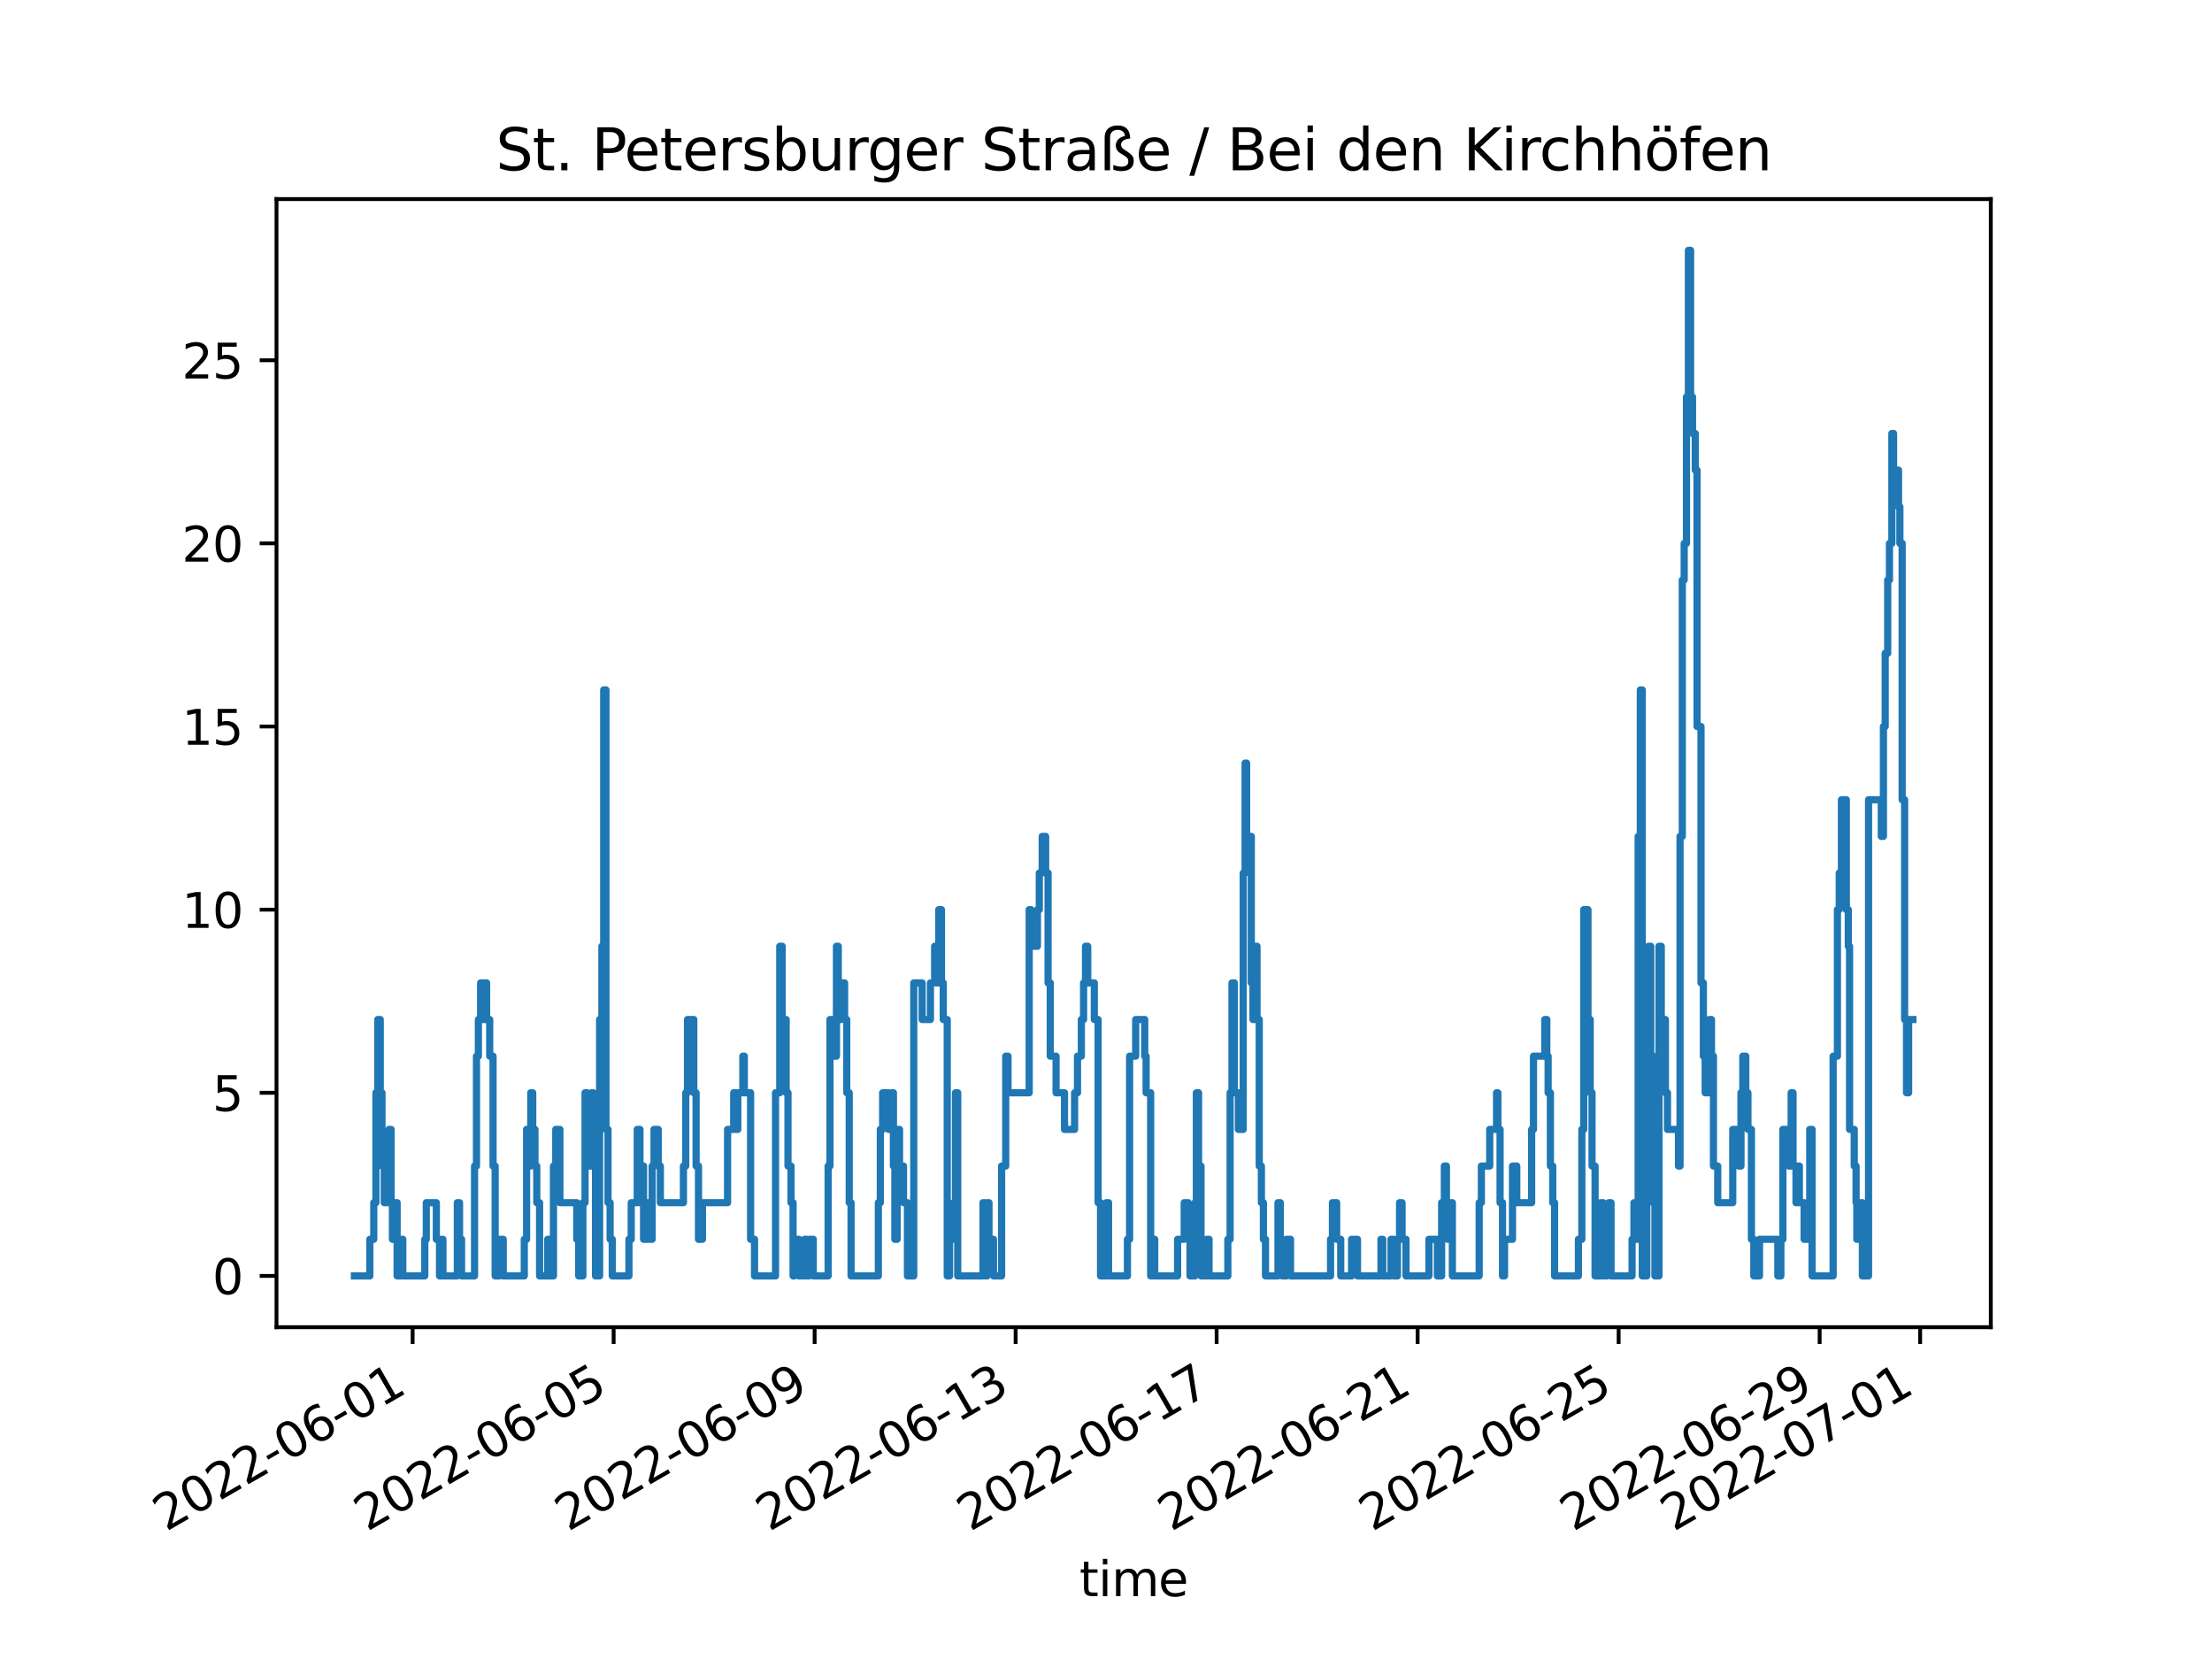 <?xml version="1.0" encoding="utf-8" standalone="no"?>
<!DOCTYPE svg PUBLIC "-//W3C//DTD SVG 1.1//EN"
  "http://www.w3.org/Graphics/SVG/1.1/DTD/svg11.dtd">
<svg xmlns:xlink="http://www.w3.org/1999/xlink" width="460.8pt" height="345.6pt" viewBox="0 0 460.8 345.6" xmlns="http://www.w3.org/2000/svg" version="1.1">
 <defs>
  <style type="text/css">*{stroke-linejoin: round; stroke-linecap: butt}</style>
 </defs>
 <g id="figure_1">
  <g id="patch_1">
   <path d="M 0 345.6 
L 460.8 345.6 
L 460.8 0 
L 0 0 
z
" style="fill: #ffffff"/>
  </g>
  <g id="axes_1">
   <g id="patch_2">
    <path d="M 57.6 276.48 
L 414.72 276.48 
L 414.72 41.472 
L 57.6 41.472 
z
" style="fill: #ffffff"/>
   </g>
   <g id="matplotlib.axis_1">
    <g id="xtick_1">
     <g id="line2d_1">
      <defs>
       <path id="m10b0822e6b" d="M 0 0 
L 0 3.5 
" style="stroke: #000000; stroke-width: 0.8"/>
      </defs>
      <g>
       <use xlink:href="#m10b0822e6b" x="85.958" y="276.48" style="stroke: #000000; stroke-width: 0.8"/>
      </g>
     </g>
     <g id="text_1">
      <!-- 2022-06-01 -->
      <g transform="translate(34.589 319.118)rotate(-30)scale(0.1 -0.1)">
       <defs>
        <path id="DejaVuSans-32" d="M 1228 531 
L 3431 531 
L 3431 0 
L 469 0 
L 469 531 
Q 828 903 1448 1529 
Q 2069 2156 2228 2338 
Q 2531 2678 2651 2914 
Q 2772 3150 2772 3378 
Q 2772 3750 2511 3984 
Q 2250 4219 1831 4219 
Q 1534 4219 1204 4116 
Q 875 4013 500 3803 
L 500 4441 
Q 881 4594 1212 4672 
Q 1544 4750 1819 4750 
Q 2544 4750 2975 4387 
Q 3406 4025 3406 3419 
Q 3406 3131 3298 2873 
Q 3191 2616 2906 2266 
Q 2828 2175 2409 1742 
Q 1991 1309 1228 531 
z
" transform="scale(0.016)"/>
        <path id="DejaVuSans-30" d="M 2034 4250 
Q 1547 4250 1301 3770 
Q 1056 3291 1056 2328 
Q 1056 1369 1301 889 
Q 1547 409 2034 409 
Q 2525 409 2770 889 
Q 3016 1369 3016 2328 
Q 3016 3291 2770 3770 
Q 2525 4250 2034 4250 
z
M 2034 4750 
Q 2819 4750 3233 4129 
Q 3647 3509 3647 2328 
Q 3647 1150 3233 529 
Q 2819 -91 2034 -91 
Q 1250 -91 836 529 
Q 422 1150 422 2328 
Q 422 3509 836 4129 
Q 1250 4750 2034 4750 
z
" transform="scale(0.016)"/>
        <path id="DejaVuSans-2d" d="M 313 2009 
L 1997 2009 
L 1997 1497 
L 313 1497 
L 313 2009 
z
" transform="scale(0.016)"/>
        <path id="DejaVuSans-36" d="M 2113 2584 
Q 1688 2584 1439 2293 
Q 1191 2003 1191 1497 
Q 1191 994 1439 701 
Q 1688 409 2113 409 
Q 2538 409 2786 701 
Q 3034 994 3034 1497 
Q 3034 2003 2786 2293 
Q 2538 2584 2113 2584 
z
M 3366 4563 
L 3366 3988 
Q 3128 4100 2886 4159 
Q 2644 4219 2406 4219 
Q 1781 4219 1451 3797 
Q 1122 3375 1075 2522 
Q 1259 2794 1537 2939 
Q 1816 3084 2150 3084 
Q 2853 3084 3261 2657 
Q 3669 2231 3669 1497 
Q 3669 778 3244 343 
Q 2819 -91 2113 -91 
Q 1303 -91 875 529 
Q 447 1150 447 2328 
Q 447 3434 972 4092 
Q 1497 4750 2381 4750 
Q 2619 4750 2861 4703 
Q 3103 4656 3366 4563 
z
" transform="scale(0.016)"/>
        <path id="DejaVuSans-31" d="M 794 531 
L 1825 531 
L 1825 4091 
L 703 3866 
L 703 4441 
L 1819 4666 
L 2450 4666 
L 2450 531 
L 3481 531 
L 3481 0 
L 794 0 
L 794 531 
z
" transform="scale(0.016)"/>
       </defs>
       <use xlink:href="#DejaVuSans-32"/>
       <use xlink:href="#DejaVuSans-30" x="63.623"/>
       <use xlink:href="#DejaVuSans-32" x="127.246"/>
       <use xlink:href="#DejaVuSans-32" x="190.869"/>
       <use xlink:href="#DejaVuSans-2d" x="254.492"/>
       <use xlink:href="#DejaVuSans-30" x="290.576"/>
       <use xlink:href="#DejaVuSans-36" x="354.199"/>
       <use xlink:href="#DejaVuSans-2d" x="417.822"/>
       <use xlink:href="#DejaVuSans-30" x="453.906"/>
       <use xlink:href="#DejaVuSans-31" x="517.529"/>
      </g>
     </g>
    </g>
    <g id="xtick_2">
     <g id="line2d_2">
      <g>
       <use xlink:href="#m10b0822e6b" x="127.83" y="276.48" style="stroke: #000000; stroke-width: 0.8"/>
      </g>
     </g>
     <g id="text_2">
      <!-- 2022-06-05 -->
      <g transform="translate(76.461 319.118)rotate(-30)scale(0.1 -0.1)">
       <defs>
        <path id="DejaVuSans-35" d="M 691 4666 
L 3169 4666 
L 3169 4134 
L 1269 4134 
L 1269 2991 
Q 1406 3038 1543 3061 
Q 1681 3084 1819 3084 
Q 2600 3084 3056 2656 
Q 3513 2228 3513 1497 
Q 3513 744 3044 326 
Q 2575 -91 1722 -91 
Q 1428 -91 1123 -41 
Q 819 9 494 109 
L 494 744 
Q 775 591 1075 516 
Q 1375 441 1709 441 
Q 2250 441 2565 725 
Q 2881 1009 2881 1497 
Q 2881 1984 2565 2268 
Q 2250 2553 1709 2553 
Q 1456 2553 1204 2497 
Q 953 2441 691 2322 
L 691 4666 
z
" transform="scale(0.016)"/>
       </defs>
       <use xlink:href="#DejaVuSans-32"/>
       <use xlink:href="#DejaVuSans-30" x="63.623"/>
       <use xlink:href="#DejaVuSans-32" x="127.246"/>
       <use xlink:href="#DejaVuSans-32" x="190.869"/>
       <use xlink:href="#DejaVuSans-2d" x="254.492"/>
       <use xlink:href="#DejaVuSans-30" x="290.576"/>
       <use xlink:href="#DejaVuSans-36" x="354.199"/>
       <use xlink:href="#DejaVuSans-2d" x="417.822"/>
       <use xlink:href="#DejaVuSans-30" x="453.906"/>
       <use xlink:href="#DejaVuSans-35" x="517.529"/>
      </g>
     </g>
    </g>
    <g id="xtick_3">
     <g id="line2d_3">
      <g>
       <use xlink:href="#m10b0822e6b" x="169.703" y="276.48" style="stroke: #000000; stroke-width: 0.8"/>
      </g>
     </g>
     <g id="text_3">
      <!-- 2022-06-09 -->
      <g transform="translate(118.333 319.118)rotate(-30)scale(0.1 -0.1)">
       <defs>
        <path id="DejaVuSans-39" d="M 703 97 
L 703 672 
Q 941 559 1184 500 
Q 1428 441 1663 441 
Q 2288 441 2617 861 
Q 2947 1281 2994 2138 
Q 2813 1869 2534 1725 
Q 2256 1581 1919 1581 
Q 1219 1581 811 2004 
Q 403 2428 403 3163 
Q 403 3881 828 4315 
Q 1253 4750 1959 4750 
Q 2769 4750 3195 4129 
Q 3622 3509 3622 2328 
Q 3622 1225 3098 567 
Q 2575 -91 1691 -91 
Q 1453 -91 1209 -44 
Q 966 3 703 97 
z
M 1959 2075 
Q 2384 2075 2632 2365 
Q 2881 2656 2881 3163 
Q 2881 3666 2632 3958 
Q 2384 4250 1959 4250 
Q 1534 4250 1286 3958 
Q 1038 3666 1038 3163 
Q 1038 2656 1286 2365 
Q 1534 2075 1959 2075 
z
" transform="scale(0.016)"/>
       </defs>
       <use xlink:href="#DejaVuSans-32"/>
       <use xlink:href="#DejaVuSans-30" x="63.623"/>
       <use xlink:href="#DejaVuSans-32" x="127.246"/>
       <use xlink:href="#DejaVuSans-32" x="190.869"/>
       <use xlink:href="#DejaVuSans-2d" x="254.492"/>
       <use xlink:href="#DejaVuSans-30" x="290.576"/>
       <use xlink:href="#DejaVuSans-36" x="354.199"/>
       <use xlink:href="#DejaVuSans-2d" x="417.822"/>
       <use xlink:href="#DejaVuSans-30" x="453.906"/>
       <use xlink:href="#DejaVuSans-39" x="517.529"/>
      </g>
     </g>
    </g>
    <g id="xtick_4">
     <g id="line2d_4">
      <g>
       <use xlink:href="#m10b0822e6b" x="211.575" y="276.48" style="stroke: #000000; stroke-width: 0.8"/>
      </g>
     </g>
     <g id="text_4">
      <!-- 2022-06-13 -->
      <g transform="translate(160.205 319.118)rotate(-30)scale(0.1 -0.1)">
       <defs>
        <path id="DejaVuSans-33" d="M 2597 2516 
Q 3050 2419 3304 2112 
Q 3559 1806 3559 1356 
Q 3559 666 3084 287 
Q 2609 -91 1734 -91 
Q 1441 -91 1130 -33 
Q 819 25 488 141 
L 488 750 
Q 750 597 1062 519 
Q 1375 441 1716 441 
Q 2309 441 2620 675 
Q 2931 909 2931 1356 
Q 2931 1769 2642 2001 
Q 2353 2234 1838 2234 
L 1294 2234 
L 1294 2753 
L 1863 2753 
Q 2328 2753 2575 2939 
Q 2822 3125 2822 3475 
Q 2822 3834 2567 4026 
Q 2313 4219 1838 4219 
Q 1578 4219 1281 4162 
Q 984 4106 628 3988 
L 628 4550 
Q 988 4650 1302 4700 
Q 1616 4750 1894 4750 
Q 2613 4750 3031 4423 
Q 3450 4097 3450 3541 
Q 3450 3153 3228 2886 
Q 3006 2619 2597 2516 
z
" transform="scale(0.016)"/>
       </defs>
       <use xlink:href="#DejaVuSans-32"/>
       <use xlink:href="#DejaVuSans-30" x="63.623"/>
       <use xlink:href="#DejaVuSans-32" x="127.246"/>
       <use xlink:href="#DejaVuSans-32" x="190.869"/>
       <use xlink:href="#DejaVuSans-2d" x="254.492"/>
       <use xlink:href="#DejaVuSans-30" x="290.576"/>
       <use xlink:href="#DejaVuSans-36" x="354.199"/>
       <use xlink:href="#DejaVuSans-2d" x="417.822"/>
       <use xlink:href="#DejaVuSans-31" x="453.906"/>
       <use xlink:href="#DejaVuSans-33" x="517.529"/>
      </g>
     </g>
    </g>
    <g id="xtick_5">
     <g id="line2d_5">
      <g>
       <use xlink:href="#m10b0822e6b" x="253.447" y="276.48" style="stroke: #000000; stroke-width: 0.8"/>
      </g>
     </g>
     <g id="text_5">
      <!-- 2022-06-17 -->
      <g transform="translate(202.078 319.118)rotate(-30)scale(0.1 -0.1)">
       <defs>
        <path id="DejaVuSans-37" d="M 525 4666 
L 3525 4666 
L 3525 4397 
L 1831 0 
L 1172 0 
L 2766 4134 
L 525 4134 
L 525 4666 
z
" transform="scale(0.016)"/>
       </defs>
       <use xlink:href="#DejaVuSans-32"/>
       <use xlink:href="#DejaVuSans-30" x="63.623"/>
       <use xlink:href="#DejaVuSans-32" x="127.246"/>
       <use xlink:href="#DejaVuSans-32" x="190.869"/>
       <use xlink:href="#DejaVuSans-2d" x="254.492"/>
       <use xlink:href="#DejaVuSans-30" x="290.576"/>
       <use xlink:href="#DejaVuSans-36" x="354.199"/>
       <use xlink:href="#DejaVuSans-2d" x="417.822"/>
       <use xlink:href="#DejaVuSans-31" x="453.906"/>
       <use xlink:href="#DejaVuSans-37" x="517.529"/>
      </g>
     </g>
    </g>
    <g id="xtick_6">
     <g id="line2d_6">
      <g>
       <use xlink:href="#m10b0822e6b" x="295.319" y="276.48" style="stroke: #000000; stroke-width: 0.8"/>
      </g>
     </g>
     <g id="text_6">
      <!-- 2022-06-21 -->
      <g transform="translate(243.95 319.118)rotate(-30)scale(0.1 -0.1)">
       <use xlink:href="#DejaVuSans-32"/>
       <use xlink:href="#DejaVuSans-30" x="63.623"/>
       <use xlink:href="#DejaVuSans-32" x="127.246"/>
       <use xlink:href="#DejaVuSans-32" x="190.869"/>
       <use xlink:href="#DejaVuSans-2d" x="254.492"/>
       <use xlink:href="#DejaVuSans-30" x="290.576"/>
       <use xlink:href="#DejaVuSans-36" x="354.199"/>
       <use xlink:href="#DejaVuSans-2d" x="417.822"/>
       <use xlink:href="#DejaVuSans-32" x="453.906"/>
       <use xlink:href="#DejaVuSans-31" x="517.529"/>
      </g>
     </g>
    </g>
    <g id="xtick_7">
     <g id="line2d_7">
      <g>
       <use xlink:href="#m10b0822e6b" x="337.192" y="276.48" style="stroke: #000000; stroke-width: 0.8"/>
      </g>
     </g>
     <g id="text_7">
      <!-- 2022-06-25 -->
      <g transform="translate(285.822 319.118)rotate(-30)scale(0.1 -0.1)">
       <use xlink:href="#DejaVuSans-32"/>
       <use xlink:href="#DejaVuSans-30" x="63.623"/>
       <use xlink:href="#DejaVuSans-32" x="127.246"/>
       <use xlink:href="#DejaVuSans-32" x="190.869"/>
       <use xlink:href="#DejaVuSans-2d" x="254.492"/>
       <use xlink:href="#DejaVuSans-30" x="290.576"/>
       <use xlink:href="#DejaVuSans-36" x="354.199"/>
       <use xlink:href="#DejaVuSans-2d" x="417.822"/>
       <use xlink:href="#DejaVuSans-32" x="453.906"/>
       <use xlink:href="#DejaVuSans-35" x="517.529"/>
      </g>
     </g>
    </g>
    <g id="xtick_8">
     <g id="line2d_8">
      <g>
       <use xlink:href="#m10b0822e6b" x="379.064" y="276.48" style="stroke: #000000; stroke-width: 0.8"/>
      </g>
     </g>
     <g id="text_8">
      <!-- 2022-06-29 -->
      <g transform="translate(327.694 319.118)rotate(-30)scale(0.1 -0.1)">
       <use xlink:href="#DejaVuSans-32"/>
       <use xlink:href="#DejaVuSans-30" x="63.623"/>
       <use xlink:href="#DejaVuSans-32" x="127.246"/>
       <use xlink:href="#DejaVuSans-32" x="190.869"/>
       <use xlink:href="#DejaVuSans-2d" x="254.492"/>
       <use xlink:href="#DejaVuSans-30" x="290.576"/>
       <use xlink:href="#DejaVuSans-36" x="354.199"/>
       <use xlink:href="#DejaVuSans-2d" x="417.822"/>
       <use xlink:href="#DejaVuSans-32" x="453.906"/>
       <use xlink:href="#DejaVuSans-39" x="517.529"/>
      </g>
     </g>
    </g>
    <g id="xtick_9">
     <g id="line2d_9">
      <g>
       <use xlink:href="#m10b0822e6b" x="400" y="276.48" style="stroke: #000000; stroke-width: 0.8"/>
      </g>
     </g>
     <g id="text_9">
      <!-- 2022-07-01 -->
      <g transform="translate(348.631 319.118)rotate(-30)scale(0.1 -0.1)">
       <use xlink:href="#DejaVuSans-32"/>
       <use xlink:href="#DejaVuSans-30" x="63.623"/>
       <use xlink:href="#DejaVuSans-32" x="127.246"/>
       <use xlink:href="#DejaVuSans-32" x="190.869"/>
       <use xlink:href="#DejaVuSans-2d" x="254.492"/>
       <use xlink:href="#DejaVuSans-30" x="290.576"/>
       <use xlink:href="#DejaVuSans-37" x="354.199"/>
       <use xlink:href="#DejaVuSans-2d" x="417.822"/>
       <use xlink:href="#DejaVuSans-30" x="453.906"/>
       <use xlink:href="#DejaVuSans-31" x="517.529"/>
      </g>
     </g>
    </g>
    <g id="text_10">
     <!-- time -->
     <g transform="translate(224.864 332.518)scale(0.1 -0.1)">
      <defs>
       <path id="DejaVuSans-74" d="M 1172 4494 
L 1172 3500 
L 2356 3500 
L 2356 3053 
L 1172 3053 
L 1172 1153 
Q 1172 725 1289 603 
Q 1406 481 1766 481 
L 2356 481 
L 2356 0 
L 1766 0 
Q 1100 0 847 248 
Q 594 497 594 1153 
L 594 3053 
L 172 3053 
L 172 3500 
L 594 3500 
L 594 4494 
L 1172 4494 
z
" transform="scale(0.016)"/>
       <path id="DejaVuSans-69" d="M 603 3500 
L 1178 3500 
L 1178 0 
L 603 0 
L 603 3500 
z
M 603 4863 
L 1178 4863 
L 1178 4134 
L 603 4134 
L 603 4863 
z
" transform="scale(0.016)"/>
       <path id="DejaVuSans-6d" d="M 3328 2828 
Q 3544 3216 3844 3400 
Q 4144 3584 4550 3584 
Q 5097 3584 5394 3201 
Q 5691 2819 5691 2113 
L 5691 0 
L 5113 0 
L 5113 2094 
Q 5113 2597 4934 2840 
Q 4756 3084 4391 3084 
Q 3944 3084 3684 2787 
Q 3425 2491 3425 1978 
L 3425 0 
L 2847 0 
L 2847 2094 
Q 2847 2600 2669 2842 
Q 2491 3084 2119 3084 
Q 1678 3084 1418 2786 
Q 1159 2488 1159 1978 
L 1159 0 
L 581 0 
L 581 3500 
L 1159 3500 
L 1159 2956 
Q 1356 3278 1631 3431 
Q 1906 3584 2284 3584 
Q 2666 3584 2933 3390 
Q 3200 3197 3328 2828 
z
" transform="scale(0.016)"/>
       <path id="DejaVuSans-65" d="M 3597 1894 
L 3597 1613 
L 953 1613 
Q 991 1019 1311 708 
Q 1631 397 2203 397 
Q 2534 397 2845 478 
Q 3156 559 3463 722 
L 3463 178 
Q 3153 47 2828 -22 
Q 2503 -91 2169 -91 
Q 1331 -91 842 396 
Q 353 884 353 1716 
Q 353 2575 817 3079 
Q 1281 3584 2069 3584 
Q 2775 3584 3186 3129 
Q 3597 2675 3597 1894 
z
M 3022 2063 
Q 3016 2534 2758 2815 
Q 2500 3097 2075 3097 
Q 1594 3097 1305 2825 
Q 1016 2553 972 2059 
L 3022 2063 
z
" transform="scale(0.016)"/>
      </defs>
      <use xlink:href="#DejaVuSans-74"/>
      <use xlink:href="#DejaVuSans-69" x="39.209"/>
      <use xlink:href="#DejaVuSans-6d" x="66.992"/>
      <use xlink:href="#DejaVuSans-65" x="164.404"/>
     </g>
    </g>
   </g>
   <g id="matplotlib.axis_2">
    <g id="ytick_1">
     <g id="line2d_10">
      <defs>
       <path id="mb764f73be9" d="M 0 0 
L -3.5 0 
" style="stroke: #000000; stroke-width: 0.8"/>
      </defs>
      <g>
       <use xlink:href="#mb764f73be9" x="57.6" y="265.798" style="stroke: #000000; stroke-width: 0.8"/>
      </g>
     </g>
     <g id="text_11">
      <!-- 0 -->
      <g transform="translate(44.237 269.597)scale(0.1 -0.1)">
       <use xlink:href="#DejaVuSans-30"/>
      </g>
     </g>
    </g>
    <g id="ytick_2">
     <g id="line2d_11">
      <g>
       <use xlink:href="#mb764f73be9" x="57.6" y="227.647" style="stroke: #000000; stroke-width: 0.8"/>
      </g>
     </g>
     <g id="text_12">
      <!-- 5 -->
      <g transform="translate(44.237 231.446)scale(0.1 -0.1)">
       <use xlink:href="#DejaVuSans-35"/>
      </g>
     </g>
    </g>
    <g id="ytick_3">
     <g id="line2d_12">
      <g>
       <use xlink:href="#mb764f73be9" x="57.6" y="189.497" style="stroke: #000000; stroke-width: 0.8"/>
      </g>
     </g>
     <g id="text_13">
      <!-- 10 -->
      <g transform="translate(37.875 193.296)scale(0.1 -0.1)">
       <use xlink:href="#DejaVuSans-31"/>
       <use xlink:href="#DejaVuSans-30" x="63.623"/>
      </g>
     </g>
    </g>
    <g id="ytick_4">
     <g id="line2d_13">
      <g>
       <use xlink:href="#mb764f73be9" x="57.6" y="151.346" style="stroke: #000000; stroke-width: 0.8"/>
      </g>
     </g>
     <g id="text_14">
      <!-- 15 -->
      <g transform="translate(37.875 155.145)scale(0.1 -0.1)">
       <use xlink:href="#DejaVuSans-31"/>
       <use xlink:href="#DejaVuSans-35" x="63.623"/>
      </g>
     </g>
    </g>
    <g id="ytick_5">
     <g id="line2d_14">
      <g>
       <use xlink:href="#mb764f73be9" x="57.6" y="113.195" style="stroke: #000000; stroke-width: 0.8"/>
      </g>
     </g>
     <g id="text_15">
      <!-- 20 -->
      <g transform="translate(37.875 116.994)scale(0.1 -0.1)">
       <use xlink:href="#DejaVuSans-32"/>
       <use xlink:href="#DejaVuSans-30" x="63.623"/>
      </g>
     </g>
    </g>
    <g id="ytick_6">
     <g id="line2d_15">
      <g>
       <use xlink:href="#mb764f73be9" x="57.6" y="75.045" style="stroke: #000000; stroke-width: 0.8"/>
      </g>
     </g>
     <g id="text_16">
      <!-- 25 -->
      <g transform="translate(37.875 78.844)scale(0.1 -0.1)">
       <use xlink:href="#DejaVuSans-32"/>
       <use xlink:href="#DejaVuSans-35" x="63.623"/>
      </g>
     </g>
    </g>
   </g>
   <g id="line2d_16">
    <path d="M 73.833 265.798 
L 77.046 265.798 
L 77.046 258.168 
L 77.864 258.168 
L 77.864 250.538 
L 78.308 250.538 
L 78.308 227.647 
L 78.702 227.647 
L 78.702 212.387 
L 79.21 212.387 
L 79.21 227.647 
L 79.577 227.647 
L 79.577 242.907 
L 80.045 242.907 
L 80.045 250.538 
L 81.034 250.538 
L 81.034 235.277 
L 81.475 235.277 
L 81.475 250.538 
L 81.749 250.538 
L 81.749 258.168 
L 82.233 258.168 
L 82.233 250.538 
L 82.729 250.538 
L 82.729 265.798 
L 83.541 265.798 
L 83.541 258.168 
L 83.912 258.168 
L 83.912 265.798 
L 88.492 265.798 
L 88.492 258.168 
L 88.806 258.168 
L 88.806 250.538 
L 90.899 250.538 
L 90.899 258.168 
L 91.556 258.168 
L 91.556 265.798 
L 92.023 265.798 
L 92.023 258.168 
L 92.275 258.168 
L 92.275 265.798 
L 95.269 265.798 
L 95.269 250.538 
L 95.728 250.538 
L 95.728 258.168 
L 96.157 258.168 
L 96.157 265.798 
L 98.857 265.798 
L 98.857 242.907 
L 99.261 242.907 
L 99.261 220.017 
L 99.657 220.017 
L 99.657 212.387 
L 100.125 212.387 
L 100.125 204.757 
L 100.521 204.757 
L 100.521 212.387 
L 100.983 212.387 
L 100.983 204.757 
L 101.37 204.757 
L 101.37 212.387 
L 102.015 212.387 
L 102.015 220.017 
L 102.711 220.017 
L 102.711 242.907 
L 103.149 242.907 
L 103.149 265.798 
L 104.066 265.798 
L 104.066 258.168 
L 104.839 258.168 
L 104.839 265.798 
L 109.218 265.798 
L 109.218 258.168 
L 109.701 258.168 
L 109.701 235.277 
L 110.088 235.277 
L 110.088 242.907 
L 110.569 242.907 
L 110.569 227.647 
L 110.976 227.647 
L 110.976 235.277 
L 111.442 235.277 
L 111.442 242.907 
L 111.819 242.907 
L 111.819 250.538 
L 112.405 250.538 
L 112.405 265.798 
L 114.095 265.798 
L 114.095 258.168 
L 114.461 258.168 
L 114.461 265.798 
L 115.3 265.798 
L 115.3 242.907 
L 115.776 242.907 
L 115.776 235.277 
L 116.636 235.277 
L 116.636 250.538 
L 120.153 250.538 
L 120.153 258.168 
L 120.553 258.168 
L 120.553 265.798 
L 121.429 265.798 
L 121.429 250.538 
L 121.877 250.538 
L 121.877 227.647 
L 122.29 227.647 
L 122.29 242.907 
L 123.212 242.907 
L 123.212 227.647 
L 123.595 227.647 
L 123.595 235.277 
L 124.052 235.277 
L 124.052 265.798 
L 124.912 265.798 
L 124.912 212.387 
L 125.382 212.387 
L 125.382 197.127 
L 125.763 197.127 
L 125.763 143.716 
L 126.232 143.716 
L 126.232 235.277 
L 126.661 235.277 
L 126.661 250.538 
L 127.098 250.538 
L 127.098 258.168 
L 127.541 258.168 
L 127.541 265.798 
L 131.02 265.798 
L 131.02 258.168 
L 131.496 258.168 
L 131.496 250.538 
L 132.751 250.538 
L 132.751 235.277 
L 133.314 235.277 
L 133.314 250.538 
L 133.687 250.538 
L 133.687 242.907 
L 134.07 242.907 
L 134.07 258.168 
L 135.008 258.168 
L 135.008 250.538 
L 135.376 250.538 
L 135.376 258.168 
L 135.856 258.168 
L 135.856 242.907 
L 136.244 242.907 
L 136.244 235.277 
L 137.122 235.277 
L 137.122 242.907 
L 137.563 242.907 
L 137.563 250.538 
L 142.369 250.538 
L 142.369 242.907 
L 142.851 242.907 
L 142.851 227.647 
L 143.219 227.647 
L 143.219 212.387 
L 144.534 212.387 
L 144.534 227.647 
L 145.01 227.647 
L 145.01 242.907 
L 145.509 242.907 
L 145.509 258.168 
L 146.33 258.168 
L 146.33 250.538 
L 151.57 250.538 
L 151.57 235.277 
L 152.841 235.277 
L 152.841 227.647 
L 153.339 227.647 
L 153.339 235.277 
L 153.698 235.277 
L 153.698 227.647 
L 154.748 227.647 
L 154.748 220.017 
L 155.051 220.017 
L 155.051 227.647 
L 156.363 227.647 
L 156.363 258.168 
L 157.182 258.168 
L 157.182 265.798 
L 161.557 265.798 
L 161.557 227.647 
L 162.438 227.647 
L 162.438 197.127 
L 162.938 197.127 
L 162.938 212.387 
L 163.772 212.387 
L 163.772 227.647 
L 164.155 227.647 
L 164.155 242.907 
L 164.782 242.907 
L 164.782 250.538 
L 165.209 250.538 
L 165.209 265.798 
L 165.479 265.798 
L 165.479 258.168 
L 166.433 258.168 
L 166.433 265.798 
L 167.643 265.798 
L 167.643 258.168 
L 168.115 258.168 
L 168.115 265.798 
L 168.527 265.798 
L 168.527 258.168 
L 169.418 258.168 
L 169.418 265.798 
L 172.512 265.798 
L 172.512 242.907 
L 172.9 242.907 
L 172.9 212.387 
L 173.787 212.387 
L 173.787 220.017 
L 174.249 220.017 
L 174.249 197.127 
L 174.626 197.127 
L 174.626 212.387 
L 175.255 212.387 
L 175.255 204.757 
L 175.947 204.757 
L 175.947 212.387 
L 176.395 212.387 
L 176.395 227.647 
L 176.909 227.647 
L 176.909 250.538 
L 177.291 250.538 
L 177.291 265.798 
L 182.975 265.798 
L 182.975 250.538 
L 183.391 250.538 
L 183.391 235.277 
L 183.87 235.277 
L 183.87 227.647 
L 185.101 227.647 
L 185.101 235.277 
L 185.712 235.277 
L 185.712 227.647 
L 186.115 227.647 
L 186.115 242.907 
L 186.418 242.907 
L 186.418 258.168 
L 186.886 258.168 
L 186.886 235.277 
L 187.389 235.277 
L 187.389 242.907 
L 188.217 242.907 
L 188.217 250.538 
L 189.041 250.538 
L 189.041 265.798 
L 190.354 265.798 
L 190.354 204.757 
L 192.099 204.757 
L 192.099 212.387 
L 193.827 212.387 
L 193.827 204.757 
L 194.703 204.757 
L 194.703 197.127 
L 195.157 197.127 
L 195.157 204.757 
L 195.56 204.757 
L 195.56 189.497 
L 196.127 189.497 
L 196.127 204.757 
L 196.498 204.757 
L 196.498 212.387 
L 197.328 212.387 
L 197.328 265.798 
L 197.814 265.798 
L 197.814 258.168 
L 198.661 258.168 
L 198.661 250.538 
L 199.039 250.538 
L 199.039 227.647 
L 199.513 227.647 
L 199.513 265.798 
L 204.771 265.798 
L 204.771 250.538 
L 205.178 250.538 
L 205.178 265.798 
L 205.624 265.798 
L 205.624 250.538 
L 206.024 250.538 
L 206.024 258.168 
L 206.963 258.168 
L 206.963 265.798 
L 208.655 265.798 
L 208.655 242.907 
L 209.509 242.907 
L 209.509 220.017 
L 209.988 220.017 
L 209.988 227.647 
L 214.397 227.647 
L 214.397 189.497 
L 214.778 189.497 
L 214.778 197.127 
L 216.115 197.127 
L 216.115 189.497 
L 216.507 189.497 
L 216.507 181.866 
L 217.109 181.866 
L 217.109 174.236 
L 217.828 174.236 
L 217.828 181.866 
L 218.332 181.866 
L 218.332 204.757 
L 218.793 204.757 
L 218.793 220.017 
L 219.997 220.017 
L 219.997 227.647 
L 221.758 227.647 
L 221.758 235.277 
L 223.856 235.277 
L 223.856 227.647 
L 224.462 227.647 
L 224.462 220.017 
L 225.264 220.017 
L 225.264 212.387 
L 225.731 212.387 
L 225.731 204.757 
L 226.133 204.757 
L 226.133 197.127 
L 226.597 197.127 
L 226.597 204.757 
L 227.968 204.757 
L 227.968 212.387 
L 228.751 212.387 
L 228.751 250.538 
L 229.264 250.538 
L 229.264 265.798 
L 230.46 265.798 
L 230.46 250.538 
L 230.936 250.538 
L 230.936 265.798 
L 234.865 265.798 
L 234.865 258.168 
L 235.318 258.168 
L 235.318 220.017 
L 236.585 220.017 
L 236.585 212.387 
L 238.467 212.387 
L 238.467 220.017 
L 238.756 220.017 
L 238.756 227.647 
L 239.704 227.647 
L 239.704 265.798 
L 240.087 265.798 
L 240.087 258.168 
L 240.548 258.168 
L 240.548 265.798 
L 245.318 265.798 
L 245.318 258.168 
L 246.692 258.168 
L 246.692 250.538 
L 247.512 250.538 
L 247.512 258.168 
L 247.901 258.168 
L 247.901 265.798 
L 248.929 265.798 
L 248.929 250.538 
L 249.222 250.538 
L 249.222 227.647 
L 249.681 227.647 
L 249.681 242.907 
L 250.189 242.907 
L 250.189 265.798 
L 251.379 265.798 
L 251.379 258.168 
L 251.871 258.168 
L 251.871 265.798 
L 255.782 265.798 
L 255.782 258.168 
L 256.258 258.168 
L 256.258 227.647 
L 256.642 227.647 
L 256.642 204.757 
L 257.139 204.757 
L 257.139 227.647 
L 257.98 227.647 
L 257.98 235.277 
L 258.987 235.277 
L 258.987 181.866 
L 259.377 181.866 
L 259.377 158.976 
L 259.694 158.976 
L 259.694 174.236 
L 260.668 174.236 
L 260.668 204.757 
L 261.02 204.757 
L 261.02 212.387 
L 261.49 212.387 
L 261.49 197.127 
L 261.858 197.127 
L 261.858 212.387 
L 262.321 212.387 
L 262.321 242.907 
L 262.772 242.907 
L 262.772 250.538 
L 263.192 250.538 
L 263.192 258.168 
L 263.626 258.168 
L 263.626 265.798 
L 266.225 265.798 
L 266.225 250.538 
L 266.713 250.538 
L 266.713 258.168 
L 267.101 258.168 
L 267.101 265.798 
L 267.976 265.798 
L 267.976 258.168 
L 268.834 258.168 
L 268.834 265.798 
L 277.182 265.798 
L 277.182 258.168 
L 277.571 258.168 
L 277.571 250.538 
L 278.455 250.538 
L 278.455 258.168 
L 279.301 258.168 
L 279.301 265.798 
L 281.563 265.798 
L 281.563 258.168 
L 282.787 258.168 
L 282.787 265.798 
L 287.682 265.798 
L 287.682 258.168 
L 288.056 258.168 
L 288.056 265.798 
L 289.777 265.798 
L 289.777 258.168 
L 290.389 258.168 
L 290.389 265.798 
L 291.118 265.798 
L 291.118 258.168 
L 291.557 258.168 
L 291.557 250.538 
L 292.075 250.538 
L 292.075 258.168 
L 292.895 258.168 
L 292.895 265.798 
L 297.676 265.798 
L 297.676 258.168 
L 299.431 258.168 
L 299.431 265.798 
L 300.319 265.798 
L 300.319 250.538 
L 300.887 250.538 
L 300.887 242.907 
L 301.318 242.907 
L 301.318 250.538 
L 301.571 250.538 
L 301.571 258.168 
L 302.034 258.168 
L 302.034 250.538 
L 302.556 250.538 
L 302.556 265.798 
L 308.14 265.798 
L 308.14 250.538 
L 308.596 250.538 
L 308.596 242.907 
L 310.335 242.907 
L 310.335 235.277 
L 311.764 235.277 
L 311.764 227.647 
L 312.034 227.647 
L 312.034 235.277 
L 312.492 235.277 
L 312.492 250.538 
L 313 250.538 
L 313 265.798 
L 313.426 265.798 
L 313.426 258.168 
L 315.082 258.168 
L 315.082 242.907 
L 315.973 242.907 
L 315.973 250.538 
L 319.07 250.538 
L 319.07 235.277 
L 319.455 235.277 
L 319.455 220.017 
L 321.802 220.017 
L 321.802 212.387 
L 322.229 212.387 
L 322.229 220.017 
L 322.502 220.017 
L 322.502 227.647 
L 322.981 227.647 
L 322.981 242.907 
L 323.466 242.907 
L 323.466 250.538 
L 323.847 250.538 
L 323.847 265.798 
L 328.813 265.798 
L 328.813 258.168 
L 329.529 258.168 
L 329.529 235.277 
L 329.921 235.277 
L 329.921 189.497 
L 330.799 189.497 
L 330.799 212.387 
L 331.266 212.387 
L 331.266 227.647 
L 331.65 227.647 
L 331.65 242.907 
L 332.281 242.907 
L 332.281 265.798 
L 333.446 265.798 
L 333.446 250.538 
L 333.936 250.538 
L 333.936 265.798 
L 334.776 265.798 
L 334.776 258.168 
L 335.133 258.168 
L 335.133 250.538 
L 335.606 250.538 
L 335.606 265.798 
L 339.989 265.798 
L 339.989 258.168 
L 340.381 258.168 
L 340.381 250.538 
L 340.867 250.538 
L 340.867 258.168 
L 341.257 258.168 
L 341.257 174.236 
L 341.711 174.236 
L 341.711 143.716 
L 342.114 143.716 
L 342.114 265.798 
L 343.058 265.798 
L 343.058 220.017 
L 343.429 220.017 
L 343.429 197.127 
L 343.882 197.127 
L 343.882 220.017 
L 344.373 220.017 
L 344.373 250.538 
L 344.748 250.538 
L 344.748 265.798 
L 345.598 265.798 
L 345.598 197.127 
L 346.072 197.127 
L 346.072 212.387 
L 346.934 212.387 
L 346.934 227.647 
L 347.365 227.647 
L 347.365 235.277 
L 349.654 235.277 
L 349.654 242.907 
L 349.984 242.907 
L 349.984 174.236 
L 350.454 174.236 
L 350.454 120.825 
L 350.847 120.825 
L 350.847 113.195 
L 351.325 113.195 
L 351.325 82.675 
L 351.724 82.675 
L 351.724 52.154 
L 352.179 52.154 
L 352.179 82.675 
L 352.582 82.675 
L 352.582 90.305 
L 353.152 90.305 
L 353.152 97.935 
L 353.528 97.935 
L 353.528 151.346 
L 354.35 151.346 
L 354.35 204.757 
L 354.84 204.757 
L 354.84 220.017 
L 355.216 220.017 
L 355.216 227.647 
L 356.063 227.647 
L 356.063 212.387 
L 356.534 212.387 
L 356.534 220.017 
L 356.945 220.017 
L 356.945 242.907 
L 357.836 242.907 
L 357.836 250.538 
L 360.964 250.538 
L 360.964 235.277 
L 362.208 235.277 
L 362.208 242.907 
L 362.678 242.907 
L 362.678 227.647 
L 363.063 227.647 
L 363.063 220.017 
L 363.68 220.017 
L 363.68 227.647 
L 364.129 227.647 
L 364.129 235.277 
L 364.854 235.277 
L 364.854 258.168 
L 365.35 258.168 
L 365.35 265.798 
L 366.539 265.798 
L 366.539 258.168 
L 370.355 258.168 
L 370.355 265.798 
L 370.987 265.798 
L 370.987 258.168 
L 371.411 258.168 
L 371.411 235.277 
L 372.674 235.277 
L 372.674 242.907 
L 373.133 242.907 
L 373.133 227.647 
L 373.525 227.647 
L 373.525 242.907 
L 374.139 242.907 
L 374.139 250.538 
L 374.571 250.538 
L 374.571 242.907 
L 374.84 242.907 
L 374.84 250.538 
L 375.833 250.538 
L 375.833 258.168 
L 376.669 258.168 
L 376.669 250.538 
L 377.004 250.538 
L 377.004 235.277 
L 377.49 235.277 
L 377.49 265.798 
L 381.876 265.798 
L 381.876 220.017 
L 382.768 220.017 
L 382.768 189.497 
L 383.15 189.497 
L 383.15 181.866 
L 383.607 181.866 
L 383.607 166.606 
L 384.622 166.606 
L 384.622 189.497 
L 385.032 189.497 
L 385.032 197.127 
L 385.3 197.127 
L 385.3 235.277 
L 386.271 235.277 
L 386.271 242.907 
L 386.655 242.907 
L 386.655 250.538 
L 386.809 250.538 
L 386.809 258.168 
L 387.14 258.168 
L 387.14 250.538 
L 387.964 250.538 
L 387.964 265.798 
L 389.252 265.798 
L 389.252 166.606 
L 391.912 166.606 
L 391.912 174.236 
L 392.352 174.236 
L 392.352 151.346 
L 392.719 151.346 
L 392.719 136.086 
L 393.241 136.086 
L 393.241 120.825 
L 393.609 120.825 
L 393.609 113.195 
L 394.111 113.195 
L 394.111 90.305 
L 394.465 90.305 
L 394.465 97.935 
L 395.498 97.935 
L 395.498 105.565 
L 395.779 105.565 
L 395.779 113.195 
L 396.256 113.195 
L 396.256 166.606 
L 396.769 166.606 
L 396.769 212.387 
L 397.168 212.387 
L 397.168 227.647 
L 397.602 227.647 
L 397.602 212.387 
L 398.487 212.387 
L 398.487 212.387 
" clip-path="url(#p318f6aa06f)" style="fill: none; stroke: #1f77b4; stroke-width: 1.5; stroke-linecap: square"/>
   </g>
   <g id="patch_3">
    <path d="M 57.6 276.48 
L 57.6 41.472 
" style="fill: none; stroke: #000000; stroke-width: 0.8; stroke-linejoin: miter; stroke-linecap: square"/>
   </g>
   <g id="patch_4">
    <path d="M 414.72 276.48 
L 414.72 41.472 
" style="fill: none; stroke: #000000; stroke-width: 0.8; stroke-linejoin: miter; stroke-linecap: square"/>
   </g>
   <g id="patch_5">
    <path d="M 57.6 276.48 
L 414.72 276.48 
" style="fill: none; stroke: #000000; stroke-width: 0.8; stroke-linejoin: miter; stroke-linecap: square"/>
   </g>
   <g id="patch_6">
    <path d="M 57.6 41.472 
L 414.72 41.472 
" style="fill: none; stroke: #000000; stroke-width: 0.8; stroke-linejoin: miter; stroke-linecap: square"/>
   </g>
   <g id="text_17">
    <!-- St. Petersburger Straße / Bei den Kirchhöfen -->
    <g transform="translate(103.291 35.472)scale(0.12 -0.12)">
     <defs>
      <path id="DejaVuSans-53" d="M 3425 4513 
L 3425 3897 
Q 3066 4069 2747 4153 
Q 2428 4238 2131 4238 
Q 1616 4238 1336 4038 
Q 1056 3838 1056 3469 
Q 1056 3159 1242 3001 
Q 1428 2844 1947 2747 
L 2328 2669 
Q 3034 2534 3370 2195 
Q 3706 1856 3706 1288 
Q 3706 609 3251 259 
Q 2797 -91 1919 -91 
Q 1588 -91 1214 -16 
Q 841 59 441 206 
L 441 856 
Q 825 641 1194 531 
Q 1563 422 1919 422 
Q 2459 422 2753 634 
Q 3047 847 3047 1241 
Q 3047 1584 2836 1778 
Q 2625 1972 2144 2069 
L 1759 2144 
Q 1053 2284 737 2584 
Q 422 2884 422 3419 
Q 422 4038 858 4394 
Q 1294 4750 2059 4750 
Q 2388 4750 2728 4690 
Q 3069 4631 3425 4513 
z
" transform="scale(0.016)"/>
      <path id="DejaVuSans-2e" d="M 684 794 
L 1344 794 
L 1344 0 
L 684 0 
L 684 794 
z
" transform="scale(0.016)"/>
      <path id="DejaVuSans-20" transform="scale(0.016)"/>
      <path id="DejaVuSans-50" d="M 1259 4147 
L 1259 2394 
L 2053 2394 
Q 2494 2394 2734 2622 
Q 2975 2850 2975 3272 
Q 2975 3691 2734 3919 
Q 2494 4147 2053 4147 
L 1259 4147 
z
M 628 4666 
L 2053 4666 
Q 2838 4666 3239 4311 
Q 3641 3956 3641 3272 
Q 3641 2581 3239 2228 
Q 2838 1875 2053 1875 
L 1259 1875 
L 1259 0 
L 628 0 
L 628 4666 
z
" transform="scale(0.016)"/>
      <path id="DejaVuSans-72" d="M 2631 2963 
Q 2534 3019 2420 3045 
Q 2306 3072 2169 3072 
Q 1681 3072 1420 2755 
Q 1159 2438 1159 1844 
L 1159 0 
L 581 0 
L 581 3500 
L 1159 3500 
L 1159 2956 
Q 1341 3275 1631 3429 
Q 1922 3584 2338 3584 
Q 2397 3584 2469 3576 
Q 2541 3569 2628 3553 
L 2631 2963 
z
" transform="scale(0.016)"/>
      <path id="DejaVuSans-73" d="M 2834 3397 
L 2834 2853 
Q 2591 2978 2328 3040 
Q 2066 3103 1784 3103 
Q 1356 3103 1142 2972 
Q 928 2841 928 2578 
Q 928 2378 1081 2264 
Q 1234 2150 1697 2047 
L 1894 2003 
Q 2506 1872 2764 1633 
Q 3022 1394 3022 966 
Q 3022 478 2636 193 
Q 2250 -91 1575 -91 
Q 1294 -91 989 -36 
Q 684 19 347 128 
L 347 722 
Q 666 556 975 473 
Q 1284 391 1588 391 
Q 1994 391 2212 530 
Q 2431 669 2431 922 
Q 2431 1156 2273 1281 
Q 2116 1406 1581 1522 
L 1381 1569 
Q 847 1681 609 1914 
Q 372 2147 372 2553 
Q 372 3047 722 3315 
Q 1072 3584 1716 3584 
Q 2034 3584 2315 3537 
Q 2597 3491 2834 3397 
z
" transform="scale(0.016)"/>
      <path id="DejaVuSans-62" d="M 3116 1747 
Q 3116 2381 2855 2742 
Q 2594 3103 2138 3103 
Q 1681 3103 1420 2742 
Q 1159 2381 1159 1747 
Q 1159 1113 1420 752 
Q 1681 391 2138 391 
Q 2594 391 2855 752 
Q 3116 1113 3116 1747 
z
M 1159 2969 
Q 1341 3281 1617 3432 
Q 1894 3584 2278 3584 
Q 2916 3584 3314 3078 
Q 3713 2572 3713 1747 
Q 3713 922 3314 415 
Q 2916 -91 2278 -91 
Q 1894 -91 1617 61 
Q 1341 213 1159 525 
L 1159 0 
L 581 0 
L 581 4863 
L 1159 4863 
L 1159 2969 
z
" transform="scale(0.016)"/>
      <path id="DejaVuSans-75" d="M 544 1381 
L 544 3500 
L 1119 3500 
L 1119 1403 
Q 1119 906 1312 657 
Q 1506 409 1894 409 
Q 2359 409 2629 706 
Q 2900 1003 2900 1516 
L 2900 3500 
L 3475 3500 
L 3475 0 
L 2900 0 
L 2900 538 
Q 2691 219 2414 64 
Q 2138 -91 1772 -91 
Q 1169 -91 856 284 
Q 544 659 544 1381 
z
M 1991 3584 
L 1991 3584 
z
" transform="scale(0.016)"/>
      <path id="DejaVuSans-67" d="M 2906 1791 
Q 2906 2416 2648 2759 
Q 2391 3103 1925 3103 
Q 1463 3103 1205 2759 
Q 947 2416 947 1791 
Q 947 1169 1205 825 
Q 1463 481 1925 481 
Q 2391 481 2648 825 
Q 2906 1169 2906 1791 
z
M 3481 434 
Q 3481 -459 3084 -895 
Q 2688 -1331 1869 -1331 
Q 1566 -1331 1297 -1286 
Q 1028 -1241 775 -1147 
L 775 -588 
Q 1028 -725 1275 -790 
Q 1522 -856 1778 -856 
Q 2344 -856 2625 -561 
Q 2906 -266 2906 331 
L 2906 616 
Q 2728 306 2450 153 
Q 2172 0 1784 0 
Q 1141 0 747 490 
Q 353 981 353 1791 
Q 353 2603 747 3093 
Q 1141 3584 1784 3584 
Q 2172 3584 2450 3431 
Q 2728 3278 2906 2969 
L 2906 3500 
L 3481 3500 
L 3481 434 
z
" transform="scale(0.016)"/>
      <path id="DejaVuSans-61" d="M 2194 1759 
Q 1497 1759 1228 1600 
Q 959 1441 959 1056 
Q 959 750 1161 570 
Q 1363 391 1709 391 
Q 2188 391 2477 730 
Q 2766 1069 2766 1631 
L 2766 1759 
L 2194 1759 
z
M 3341 1997 
L 3341 0 
L 2766 0 
L 2766 531 
Q 2569 213 2275 61 
Q 1981 -91 1556 -91 
Q 1019 -91 701 211 
Q 384 513 384 1019 
Q 384 1609 779 1909 
Q 1175 2209 1959 2209 
L 2766 2209 
L 2766 2266 
Q 2766 2663 2505 2880 
Q 2244 3097 1772 3097 
Q 1472 3097 1187 3025 
Q 903 2953 641 2809 
L 641 3341 
Q 956 3463 1253 3523 
Q 1550 3584 1831 3584 
Q 2591 3584 2966 3190 
Q 3341 2797 3341 1997 
z
" transform="scale(0.016)"/>
      <path id="DejaVuSans-df" d="M 581 3553 
Q 581 4178 954 4520 
Q 1328 4863 2009 4863 
Q 2659 4863 3001 4500 
Q 3344 4138 3353 3438 
Q 2881 3413 2618 3233 
Q 2356 3053 2356 2753 
Q 2356 2606 2447 2479 
Q 2538 2353 2741 2222 
L 2919 2106 
Q 3438 1775 3588 1553 
Q 3738 1331 3738 1019 
Q 3738 481 3386 195 
Q 3034 -91 2375 -91 
Q 2175 -91 1962 -52 
Q 1750 -13 1522 63 
L 1522 575 
Q 1772 481 1990 436 
Q 2209 391 2413 391 
Q 2775 391 2962 539 
Q 3150 688 3150 972 
Q 3150 1169 3058 1300 
Q 2966 1431 2650 1625 
L 2363 1797 
Q 2063 1981 1927 2192 
Q 1791 2403 1791 2688 
Q 1791 3084 2052 3353 
Q 2313 3622 2784 3713 
Q 2759 4034 2554 4209 
Q 2350 4384 1997 4384 
Q 1591 4384 1378 4167 
Q 1166 3950 1166 3541 
L 1166 0 
L 581 0 
L 581 3553 
z
" transform="scale(0.016)"/>
      <path id="DejaVuSans-2f" d="M 1625 4666 
L 2156 4666 
L 531 -594 
L 0 -594 
L 1625 4666 
z
" transform="scale(0.016)"/>
      <path id="DejaVuSans-42" d="M 1259 2228 
L 1259 519 
L 2272 519 
Q 2781 519 3026 730 
Q 3272 941 3272 1375 
Q 3272 1813 3026 2020 
Q 2781 2228 2272 2228 
L 1259 2228 
z
M 1259 4147 
L 1259 2741 
L 2194 2741 
Q 2656 2741 2882 2914 
Q 3109 3088 3109 3444 
Q 3109 3797 2882 3972 
Q 2656 4147 2194 4147 
L 1259 4147 
z
M 628 4666 
L 2241 4666 
Q 2963 4666 3353 4366 
Q 3744 4066 3744 3513 
Q 3744 3084 3544 2831 
Q 3344 2578 2956 2516 
Q 3422 2416 3680 2098 
Q 3938 1781 3938 1306 
Q 3938 681 3513 340 
Q 3088 0 2303 0 
L 628 0 
L 628 4666 
z
" transform="scale(0.016)"/>
      <path id="DejaVuSans-64" d="M 2906 2969 
L 2906 4863 
L 3481 4863 
L 3481 0 
L 2906 0 
L 2906 525 
Q 2725 213 2448 61 
Q 2172 -91 1784 -91 
Q 1150 -91 751 415 
Q 353 922 353 1747 
Q 353 2572 751 3078 
Q 1150 3584 1784 3584 
Q 2172 3584 2448 3432 
Q 2725 3281 2906 2969 
z
M 947 1747 
Q 947 1113 1208 752 
Q 1469 391 1925 391 
Q 2381 391 2643 752 
Q 2906 1113 2906 1747 
Q 2906 2381 2643 2742 
Q 2381 3103 1925 3103 
Q 1469 3103 1208 2742 
Q 947 2381 947 1747 
z
" transform="scale(0.016)"/>
      <path id="DejaVuSans-6e" d="M 3513 2113 
L 3513 0 
L 2938 0 
L 2938 2094 
Q 2938 2591 2744 2837 
Q 2550 3084 2163 3084 
Q 1697 3084 1428 2787 
Q 1159 2491 1159 1978 
L 1159 0 
L 581 0 
L 581 3500 
L 1159 3500 
L 1159 2956 
Q 1366 3272 1645 3428 
Q 1925 3584 2291 3584 
Q 2894 3584 3203 3211 
Q 3513 2838 3513 2113 
z
" transform="scale(0.016)"/>
      <path id="DejaVuSans-4b" d="M 628 4666 
L 1259 4666 
L 1259 2694 
L 3353 4666 
L 4166 4666 
L 1850 2491 
L 4331 0 
L 3500 0 
L 1259 2247 
L 1259 0 
L 628 0 
L 628 4666 
z
" transform="scale(0.016)"/>
      <path id="DejaVuSans-63" d="M 3122 3366 
L 3122 2828 
Q 2878 2963 2633 3030 
Q 2388 3097 2138 3097 
Q 1578 3097 1268 2742 
Q 959 2388 959 1747 
Q 959 1106 1268 751 
Q 1578 397 2138 397 
Q 2388 397 2633 464 
Q 2878 531 3122 666 
L 3122 134 
Q 2881 22 2623 -34 
Q 2366 -91 2075 -91 
Q 1284 -91 818 406 
Q 353 903 353 1747 
Q 353 2603 823 3093 
Q 1294 3584 2113 3584 
Q 2378 3584 2631 3529 
Q 2884 3475 3122 3366 
z
" transform="scale(0.016)"/>
      <path id="DejaVuSans-68" d="M 3513 2113 
L 3513 0 
L 2938 0 
L 2938 2094 
Q 2938 2591 2744 2837 
Q 2550 3084 2163 3084 
Q 1697 3084 1428 2787 
Q 1159 2491 1159 1978 
L 1159 0 
L 581 0 
L 581 4863 
L 1159 4863 
L 1159 2956 
Q 1366 3272 1645 3428 
Q 1925 3584 2291 3584 
Q 2894 3584 3203 3211 
Q 3513 2838 3513 2113 
z
" transform="scale(0.016)"/>
      <path id="DejaVuSans-f6" d="M 1959 3097 
Q 1497 3097 1228 2736 
Q 959 2375 959 1747 
Q 959 1119 1226 758 
Q 1494 397 1959 397 
Q 2419 397 2687 759 
Q 2956 1122 2956 1747 
Q 2956 2369 2687 2733 
Q 2419 3097 1959 3097 
z
M 1959 3584 
Q 2709 3584 3137 3096 
Q 3566 2609 3566 1747 
Q 3566 888 3137 398 
Q 2709 -91 1959 -91 
Q 1206 -91 779 398 
Q 353 888 353 1747 
Q 353 2609 779 3096 
Q 1206 3584 1959 3584 
z
M 2254 4850 
L 2888 4850 
L 2888 4219 
L 2254 4219 
L 2254 4850 
z
M 1032 4850 
L 1666 4850 
L 1666 4219 
L 1032 4219 
L 1032 4850 
z
" transform="scale(0.016)"/>
      <path id="DejaVuSans-66" d="M 2375 4863 
L 2375 4384 
L 1825 4384 
Q 1516 4384 1395 4259 
Q 1275 4134 1275 3809 
L 1275 3500 
L 2222 3500 
L 2222 3053 
L 1275 3053 
L 1275 0 
L 697 0 
L 697 3053 
L 147 3053 
L 147 3500 
L 697 3500 
L 697 3744 
Q 697 4328 969 4595 
Q 1241 4863 1831 4863 
L 2375 4863 
z
" transform="scale(0.016)"/>
     </defs>
     <use xlink:href="#DejaVuSans-53"/>
     <use xlink:href="#DejaVuSans-74" x="63.477"/>
     <use xlink:href="#DejaVuSans-2e" x="102.686"/>
     <use xlink:href="#DejaVuSans-20" x="134.473"/>
     <use xlink:href="#DejaVuSans-50" x="166.26"/>
     <use xlink:href="#DejaVuSans-65" x="222.938"/>
     <use xlink:href="#DejaVuSans-74" x="284.461"/>
     <use xlink:href="#DejaVuSans-65" x="323.67"/>
     <use xlink:href="#DejaVuSans-72" x="385.193"/>
     <use xlink:href="#DejaVuSans-73" x="426.307"/>
     <use xlink:href="#DejaVuSans-62" x="478.406"/>
     <use xlink:href="#DejaVuSans-75" x="541.883"/>
     <use xlink:href="#DejaVuSans-72" x="605.262"/>
     <use xlink:href="#DejaVuSans-67" x="644.625"/>
     <use xlink:href="#DejaVuSans-65" x="708.102"/>
     <use xlink:href="#DejaVuSans-72" x="769.625"/>
     <use xlink:href="#DejaVuSans-20" x="810.738"/>
     <use xlink:href="#DejaVuSans-53" x="842.525"/>
     <use xlink:href="#DejaVuSans-74" x="906.002"/>
     <use xlink:href="#DejaVuSans-72" x="945.211"/>
     <use xlink:href="#DejaVuSans-61" x="986.324"/>
     <use xlink:href="#DejaVuSans-df" x="1047.604"/>
     <use xlink:href="#DejaVuSans-65" x="1110.592"/>
     <use xlink:href="#DejaVuSans-20" x="1172.115"/>
     <use xlink:href="#DejaVuSans-2f" x="1203.902"/>
     <use xlink:href="#DejaVuSans-20" x="1237.594"/>
     <use xlink:href="#DejaVuSans-42" x="1269.381"/>
     <use xlink:href="#DejaVuSans-65" x="1337.984"/>
     <use xlink:href="#DejaVuSans-69" x="1399.508"/>
     <use xlink:href="#DejaVuSans-20" x="1427.291"/>
     <use xlink:href="#DejaVuSans-64" x="1459.078"/>
     <use xlink:href="#DejaVuSans-65" x="1522.555"/>
     <use xlink:href="#DejaVuSans-6e" x="1584.078"/>
     <use xlink:href="#DejaVuSans-20" x="1647.457"/>
     <use xlink:href="#DejaVuSans-4b" x="1679.244"/>
     <use xlink:href="#DejaVuSans-69" x="1744.82"/>
     <use xlink:href="#DejaVuSans-72" x="1772.604"/>
     <use xlink:href="#DejaVuSans-63" x="1811.467"/>
     <use xlink:href="#DejaVuSans-68" x="1866.447"/>
     <use xlink:href="#DejaVuSans-68" x="1929.826"/>
     <use xlink:href="#DejaVuSans-f6" x="1993.205"/>
     <use xlink:href="#DejaVuSans-66" x="2054.387"/>
     <use xlink:href="#DejaVuSans-65" x="2089.592"/>
     <use xlink:href="#DejaVuSans-6e" x="2151.115"/>
    </g>
   </g>
  </g>
 </g>
 <defs>
  <clipPath id="p318f6aa06f">
   <rect x="57.6" y="41.472" width="357.12" height="235.008"/>
  </clipPath>
 </defs>
</svg>
